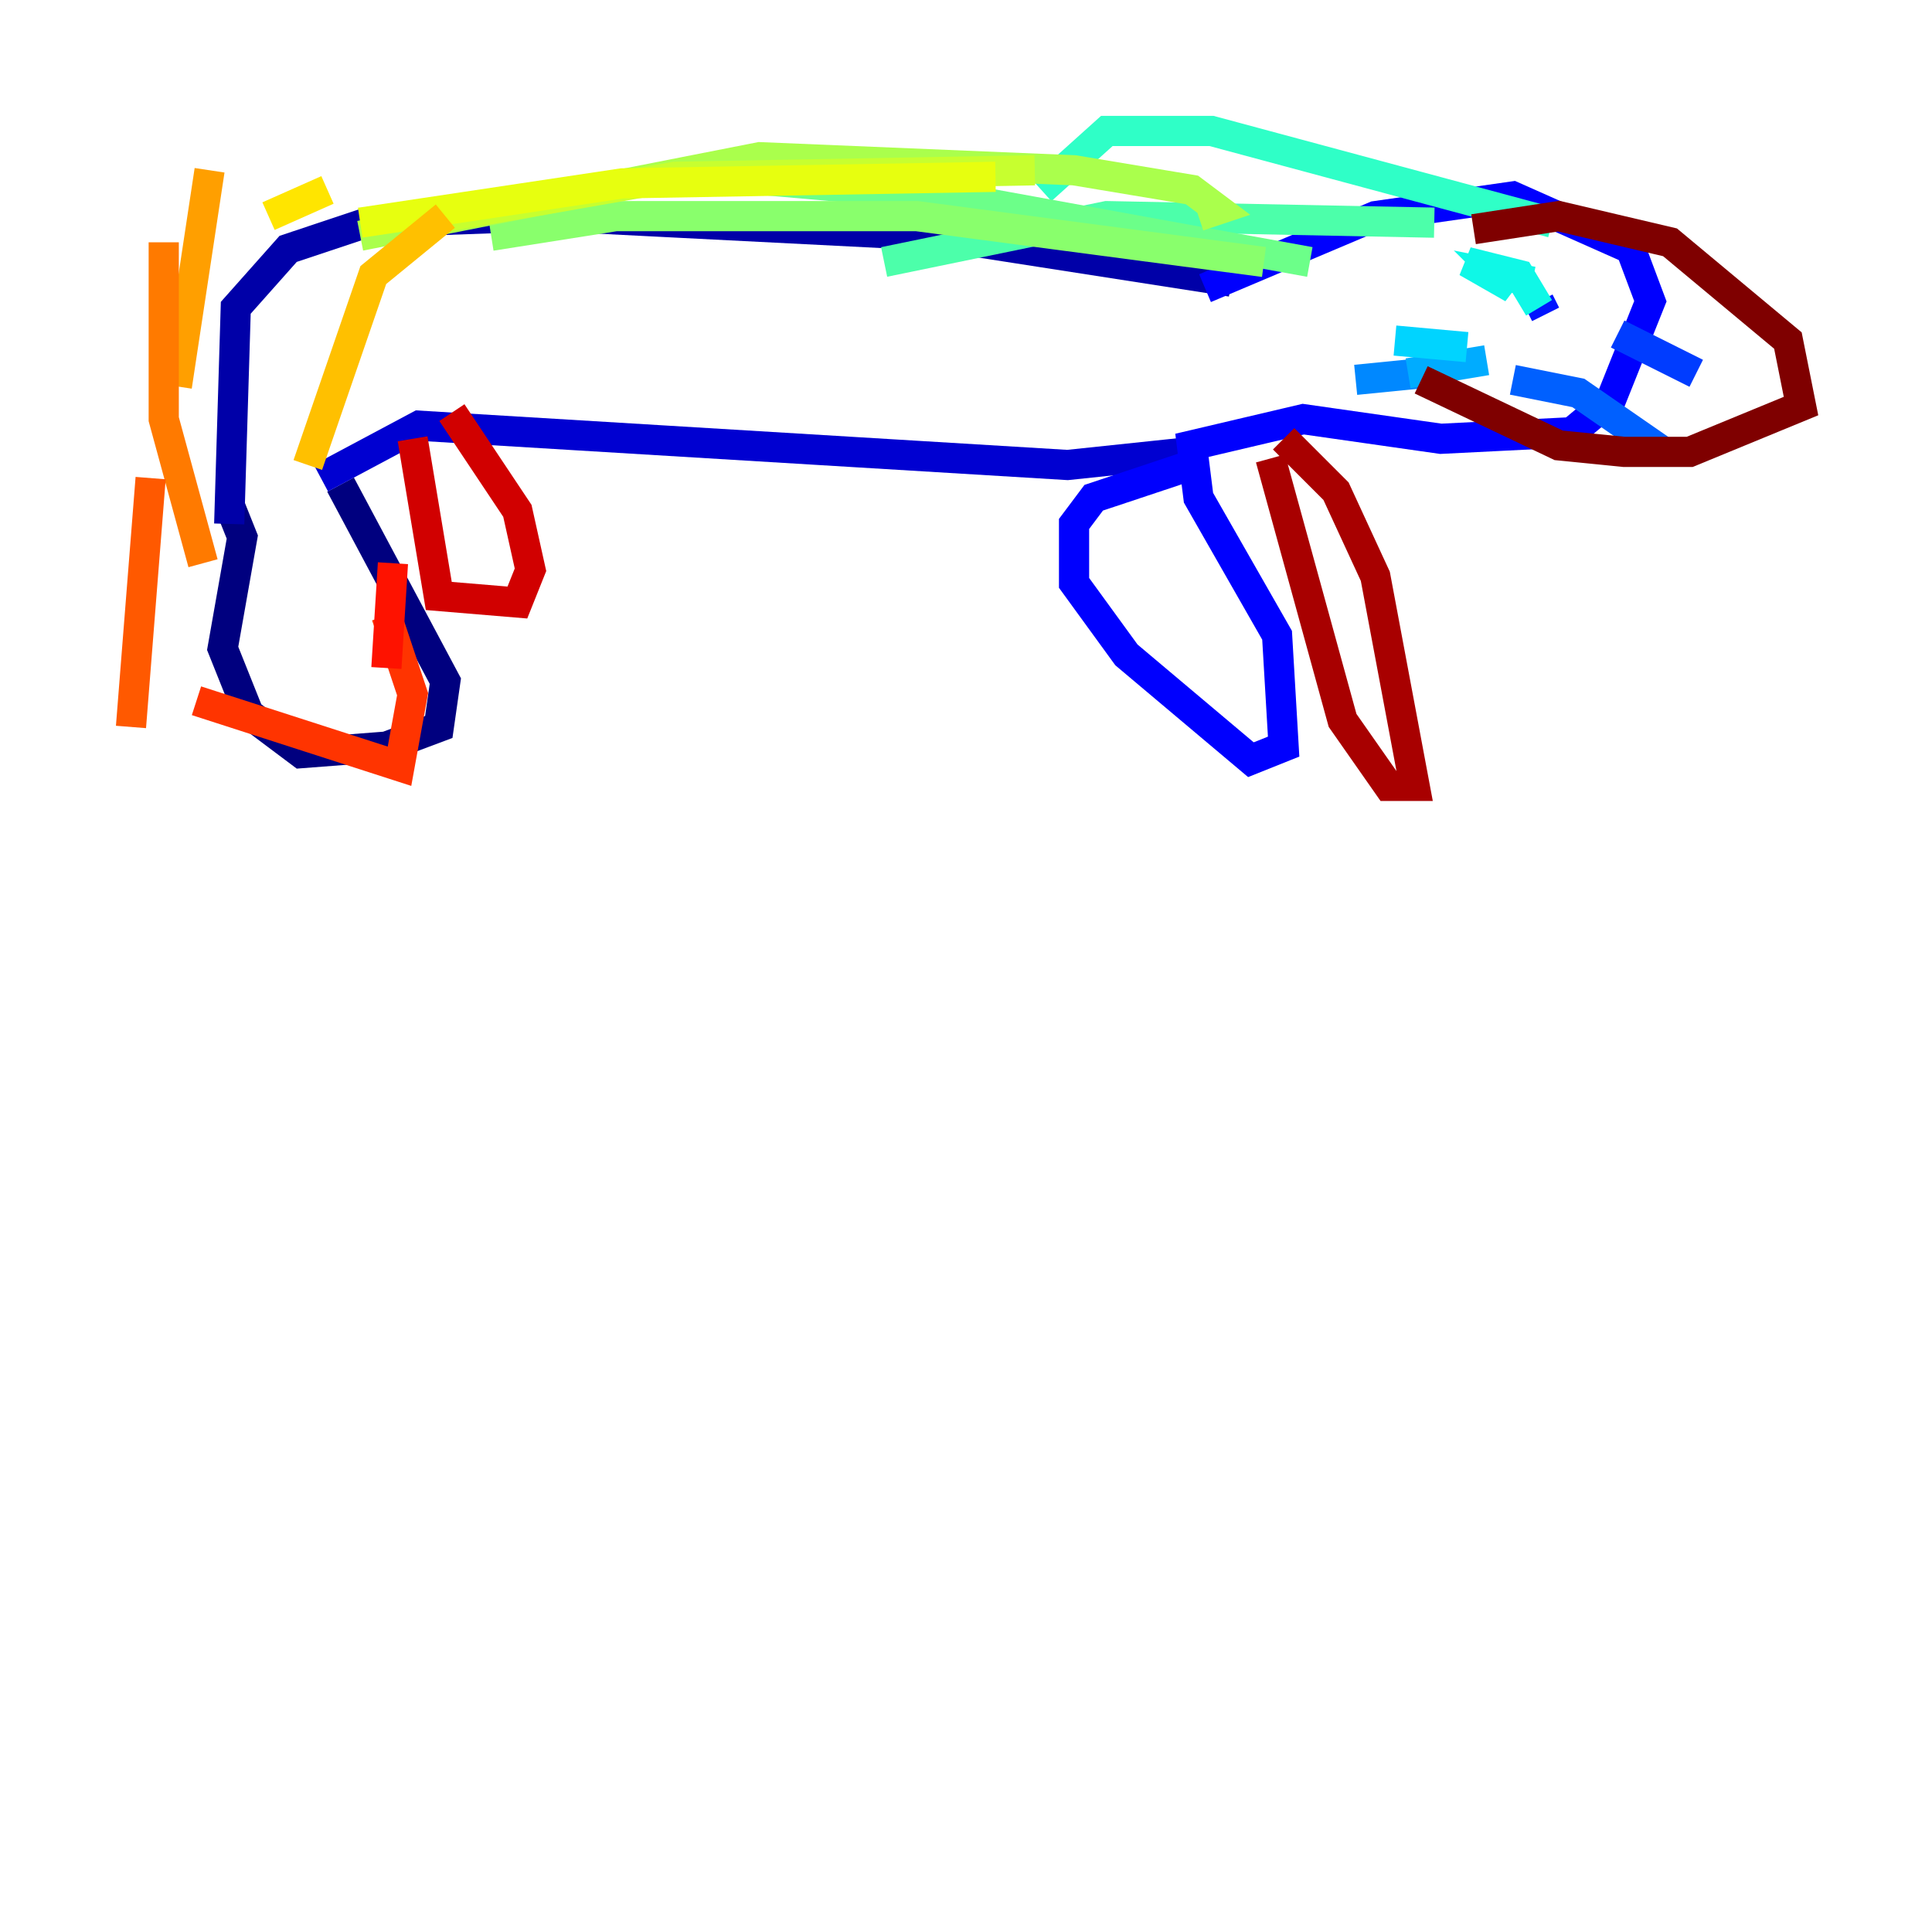 <?xml version="1.0" encoding="utf-8" ?>
<svg baseProfile="tiny" height="128" version="1.2" viewBox="0,0,128,128" width="128" xmlns="http://www.w3.org/2000/svg" xmlns:ev="http://www.w3.org/2001/xml-events" xmlns:xlink="http://www.w3.org/1999/xlink"><defs /><polyline fill="none" points="22.563,32.108 29.505,45.125 29.071,48.163 25.6,49.464 19.959,49.898 16.488,47.295 14.752,42.956 16.054,35.58 15.186,33.41" stroke="#00007f" stroke-width="2" /><polyline fill="none" points="15.186,34.712 15.62,20.393 19.091,16.488 24.298,14.752 36.447,14.319 62.047,15.62 81.573,18.658" stroke="#0000a8" stroke-width="2" /><polyline fill="none" points="21.261,31.675 27.77,28.203 70.725,30.807 78.969,29.939" stroke="#0000d1" stroke-width="2" /><polyline fill="none" points="79.837,19.091 91.119,14.319 100.231,13.017 108.041,16.488 109.342,19.959 106.739,26.468 104.136,28.637 95.458,29.071 86.346,27.77 78.969,29.505 79.403,32.976 84.61,42.088 85.044,49.464 82.875,50.332 74.63,43.39 71.159,38.617 71.159,34.712 72.461,32.976 78.969,30.807" stroke="#0000fe" stroke-width="2" /><polyline fill="none" points="101.966,19.959 102.4,20.827" stroke="#0014ff" stroke-width="2" /><polyline fill="none" points="107.173,22.129 112.38,24.732" stroke="#003cff" stroke-width="2" /><polyline fill="none" points="100.231,25.166 104.57,26.034 110.21,29.939" stroke="#0060ff" stroke-width="2" /><polyline fill="none" points="94.156,24.732 89.817,25.166" stroke="#0088ff" stroke-width="2" /><polyline fill="none" points="98.495,23.864 93.288,24.732" stroke="#00acff" stroke-width="2" /><polyline fill="none" points="97.193,22.997 92.42,22.563" stroke="#00d4ff" stroke-width="2" /><polyline fill="none" points="101.966,20.393 100.664,18.224 97.193,17.356 100.231,19.091 99.363,18.224 101.532,18.658" stroke="#0ff8e7" stroke-width="2" /><polyline fill="none" points="102.834,14.752 80.271,8.678 73.329,8.678 68.99,12.583" stroke="#2fffc7" stroke-width="2" /><polyline fill="none" points="95.024,14.752 73.329,14.319 58.576,17.356" stroke="#4cffaa" stroke-width="2" /><polyline fill="none" points="86.78,17.356 62.915,13.017 48.163,11.715" stroke="#6cff89" stroke-width="2" /><polyline fill="none" points="83.742,17.356 60.746,14.319 40.786,14.319 32.542,15.62" stroke="#89ff6c" stroke-width="2" /><polyline fill="none" points="79.403,14.319 80.705,13.885 78.969,12.583 71.159,11.281 50.332,10.414 23.864,15.62" stroke="#aaff4c" stroke-width="2" /><polyline fill="none" points="68.556,11.281 44.691,11.715 27.336,14.752" stroke="#c7ff2f" stroke-width="2" /><polyline fill="none" points="65.953,11.715 41.22,12.149 23.864,14.752" stroke="#e7ff0f" stroke-width="2" /><polyline fill="none" points="21.695,12.583 17.79,14.319" stroke="#ffe500" stroke-width="2" /><polyline fill="none" points="29.505,14.319 24.732,18.224 20.393,30.807" stroke="#ffc000" stroke-width="2" /><polyline fill="none" points="13.885,11.281 11.715,25.6" stroke="#ff9f00" stroke-width="2" /><polyline fill="none" points="10.848,16.054 10.848,27.77 13.451,37.315" stroke="#ff7a00" stroke-width="2" /><polyline fill="none" points="9.98,31.675 8.678,48.163" stroke="#ff5900" stroke-width="2" /><polyline fill="none" points="13.017,46.427 26.468,50.766 27.336,45.993 25.6,40.786" stroke="#ff3400" stroke-width="2" /><polyline fill="none" points="25.6,44.258 26.034,37.315" stroke="#fe1200" stroke-width="2" /><polyline fill="none" points="29.939,27.336 34.278,33.844 35.146,37.749 34.278,39.919 29.071,39.485 27.336,29.071" stroke="#d10000" stroke-width="2" /><polyline fill="none" points="85.044,29.071 88.515,32.542 91.119,38.183 93.722,52.068 91.986,52.068 88.949,47.729 84.176,30.373" stroke="#a80000" stroke-width="2" /><polyline fill="none" points="97.627,15.186 103.268,14.319 110.644,16.054 118.454,22.563 119.322,26.902 111.946,29.939 107.607,29.939 103.268,29.505 94.156,25.166" stroke="#7f0000" stroke-width="2" /></svg>